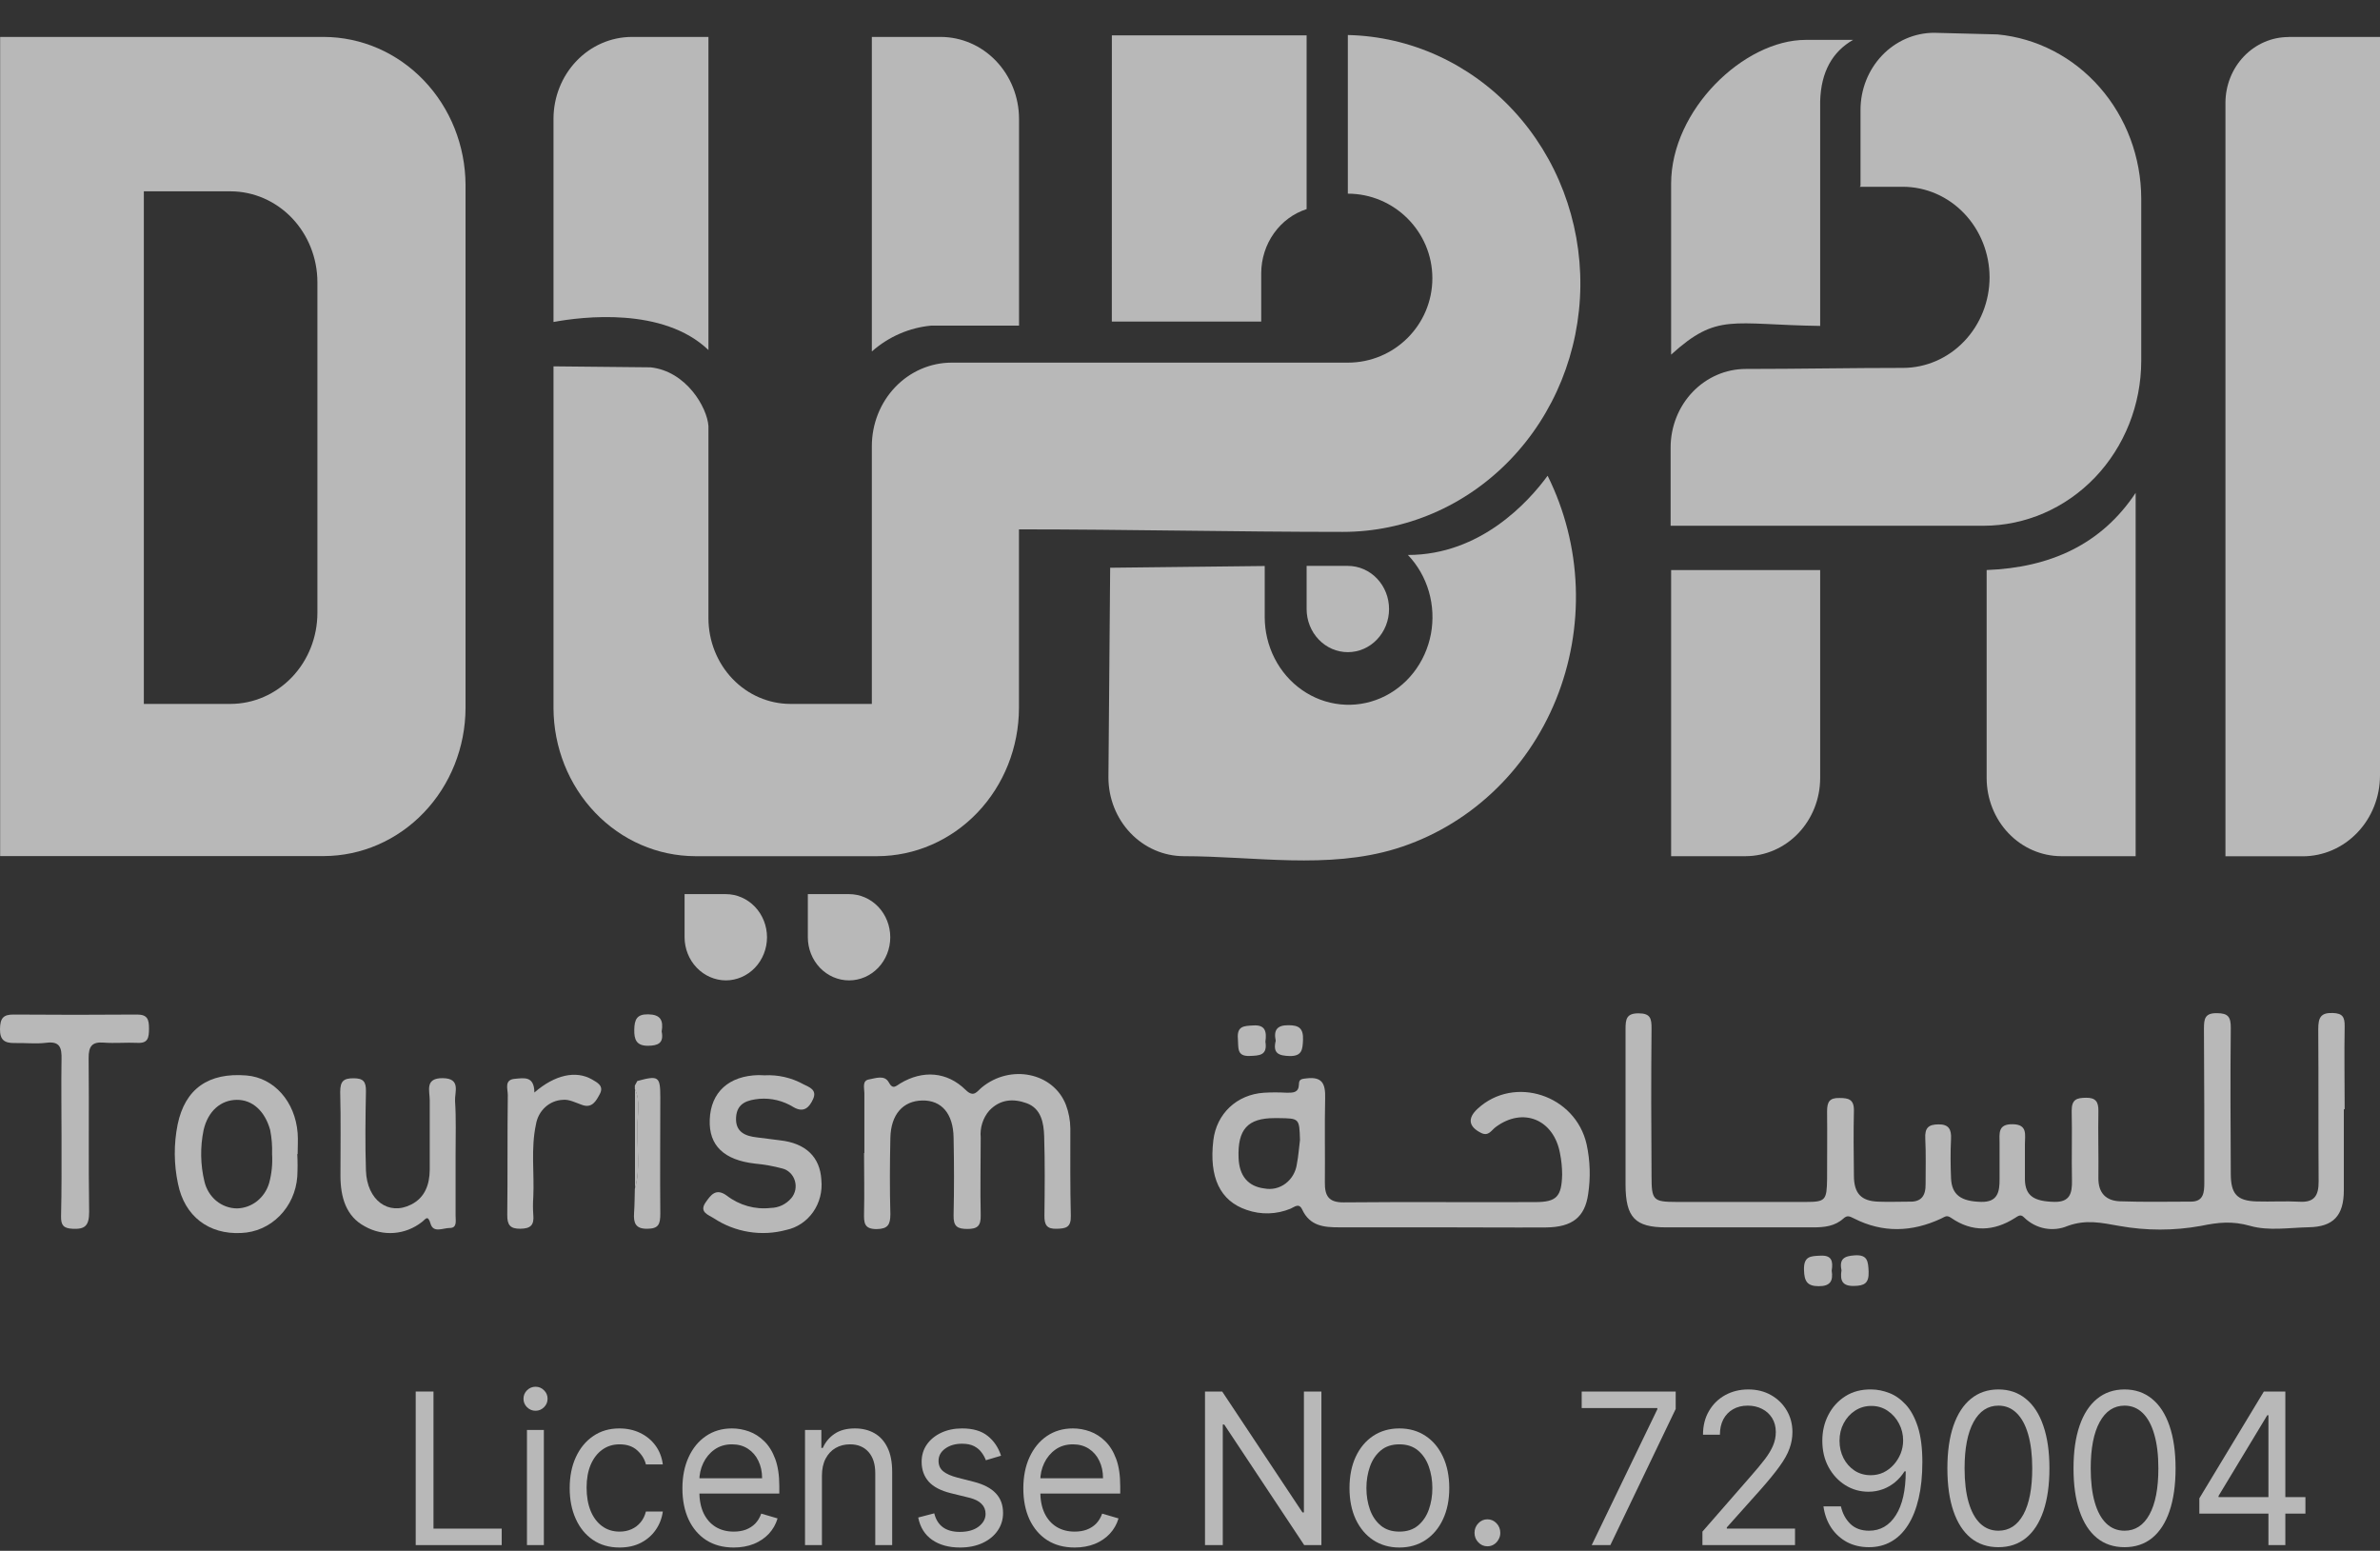 <svg width="66" height="43" viewBox="0 0 66 43" fill="none" xmlns="http://www.w3.org/2000/svg">
<rect x="0" y="0" width="66" height="43" fill="#333333" stroke="none"/>
<g opacity="0.65">
<path fill-rule="evenodd" clip-rule="evenodd" d="M24.177 9.742V1.024H26.09C26.664 1.026 27.215 1.265 27.621 1.69C28.027 2.115 28.257 2.69 28.259 3.291V9.028H25.83C25.223 9.083 24.647 9.332 24.181 9.742H24.177Z" fill="white"/>
<path fill-rule="evenodd" clip-rule="evenodd" d="M37.377 0.971C39.112 1.009 40.762 1.762 41.969 3.065C43.177 4.369 43.843 6.119 43.825 7.934C43.806 9.749 43.103 11.483 41.869 12.759C40.635 14.035 38.969 14.75 37.234 14.748C34.252 14.748 31.248 14.678 28.257 14.678V19.633C28.254 20.721 27.839 21.764 27.103 22.534C26.367 23.303 25.37 23.737 24.33 23.74H19.279C18.238 23.737 17.241 23.304 16.505 22.534C15.768 21.765 15.353 20.722 15.349 19.633V10.158L18.039 10.185C19.032 10.291 19.611 11.298 19.646 11.814V17.15C19.649 17.778 19.889 18.379 20.314 18.823C20.738 19.266 21.314 19.516 21.914 19.518H24.177V12.368C24.178 11.756 24.41 11.168 24.824 10.735C25.238 10.301 25.799 10.057 26.384 10.055H37.377C38.671 10.055 39.721 9.008 39.721 7.714C39.721 6.42 38.663 5.37 37.377 5.37V0.971Z" fill="white"/>
<path fill-rule="evenodd" clip-rule="evenodd" d="M17.518 1.024H19.646V9.706C18.392 8.503 16.143 8.781 15.349 8.928V3.291C15.351 2.69 15.58 2.115 15.987 1.69C16.393 1.265 16.943 1.026 17.518 1.024Z" fill="white"/>
<path fill-rule="evenodd" clip-rule="evenodd" d="M63.461 1.024H66V21.501C66 22.096 65.774 22.666 65.372 23.086C64.97 23.507 64.425 23.743 63.857 23.743H61.714V2.852C61.715 2.368 61.899 1.905 62.226 1.563C62.553 1.221 62.996 1.028 63.458 1.027L63.461 1.024Z" fill="white"/>
<path fill-rule="evenodd" clip-rule="evenodd" d="M3.989 5.305H6.395C7.033 5.307 7.644 5.573 8.095 6.044C8.546 6.516 8.801 7.156 8.802 7.823V16.997C8.801 17.665 8.547 18.305 8.096 18.777C7.645 19.249 7.033 19.516 6.395 19.518H3.989V5.305ZM0.004 1.024H8.98C10.021 1.027 11.018 1.46 11.754 2.23C12.491 2.999 12.906 4.042 12.91 5.131V19.63C12.906 20.719 12.491 21.762 11.754 22.531C11.018 23.301 10.021 23.734 8.98 23.737H0.004V1.024Z" fill="white"/>
<path fill-rule="evenodd" clip-rule="evenodd" d="M42.92 13.197C43.393 14.149 43.659 15.2 43.698 16.272C43.737 17.345 43.549 18.413 43.148 19.401C42.746 20.389 42.14 21.271 41.374 21.985C40.608 22.699 39.7 23.227 38.716 23.531C36.82 24.114 34.777 23.74 32.824 23.74C32.271 23.738 31.741 23.508 31.35 23.099C30.959 22.69 30.739 22.136 30.738 21.558L30.786 15.742L35.072 15.694V17.107C35.072 17.507 35.166 17.901 35.346 18.254C35.526 18.607 35.787 18.909 36.105 19.131C36.423 19.354 36.789 19.491 37.169 19.53C37.55 19.57 37.934 19.51 38.288 19.357C38.641 19.204 38.953 18.962 39.196 18.653C39.439 18.343 39.605 17.976 39.68 17.584C39.754 17.191 39.735 16.785 39.624 16.402C39.513 16.019 39.313 15.671 39.043 15.388C41.057 15.388 42.388 13.914 42.915 13.194L42.92 13.197Z" fill="white"/>
<path fill-rule="evenodd" clip-rule="evenodd" d="M36.234 15.691H37.377C37.68 15.691 37.971 15.817 38.185 16.041C38.4 16.266 38.52 16.57 38.52 16.887C38.52 17.204 38.4 17.508 38.185 17.732C37.971 17.957 37.68 18.083 37.377 18.083C37.074 18.083 36.783 17.957 36.569 17.732C36.354 17.508 36.234 17.204 36.234 16.887V15.691Z" fill="white"/>
<path fill-rule="evenodd" clip-rule="evenodd" d="M46.342 15.806H50.475V21.579C50.474 22.151 50.255 22.7 49.868 23.105C49.481 23.51 48.957 23.738 48.41 23.74H46.342V15.806Z" fill="white"/>
<path fill-rule="evenodd" clip-rule="evenodd" d="M59.224 13.666C58.271 15.102 56.848 15.739 55.092 15.806V21.579C55.094 22.151 55.312 22.7 55.699 23.105C56.086 23.51 56.61 23.738 57.158 23.74H59.224V13.666Z" fill="white"/>
<path fill-rule="evenodd" clip-rule="evenodd" d="M50.475 9.037C48.01 9.002 47.63 8.666 46.342 9.833V5.094C46.342 3.043 48.365 1.106 50.073 1.106H51.388C50.817 1.433 50.498 1.989 50.475 2.81V9.037Z" fill="white"/>
<path fill-rule="evenodd" clip-rule="evenodd" d="M46.328 14.578H55.01C56.167 14.576 57.277 14.094 58.096 13.239C58.914 12.383 59.376 11.223 59.379 10.013V5.505C59.376 4.363 58.965 3.263 58.227 2.421C57.49 1.579 56.478 1.056 55.39 0.954L53.632 0.909C53.091 0.911 52.574 1.137 52.192 1.537C51.81 1.937 51.595 2.479 51.594 3.045V5.151L51.574 5.179H52.773C53.409 5.181 54.019 5.446 54.468 5.917C54.918 6.388 55.172 7.026 55.173 7.692C55.171 8.357 54.918 8.994 54.468 9.464C54.018 9.935 53.409 10.2 52.773 10.201C51.307 10.201 49.861 10.23 48.41 10.23C47.858 10.231 47.33 10.46 46.939 10.868C46.549 11.276 46.329 11.829 46.328 12.406V14.578Z" fill="white"/>
<path fill-rule="evenodd" clip-rule="evenodd" d="M18.984 24.792H20.127C20.43 24.792 20.72 24.918 20.935 25.142C21.149 25.367 21.27 25.671 21.27 25.988C21.27 26.305 21.149 26.609 20.935 26.834C20.72 27.058 20.43 27.184 20.127 27.184C19.824 27.182 19.534 27.055 19.32 26.831C19.106 26.608 18.985 26.305 18.984 25.988V24.792Z" fill="white"/>
<path fill-rule="evenodd" clip-rule="evenodd" d="M22.402 24.792H23.546C23.849 24.792 24.139 24.918 24.354 25.142C24.568 25.367 24.688 25.671 24.688 25.988C24.688 26.305 24.568 26.609 24.354 26.834C24.139 27.058 23.849 27.184 23.546 27.184C23.242 27.184 22.952 27.058 22.737 26.834C22.523 26.609 22.402 26.305 22.402 25.988V24.792Z" fill="white"/>
<path fill-rule="evenodd" clip-rule="evenodd" d="M30.833 0.98H36.234V5.798C35.871 5.915 35.553 6.15 35.327 6.469C35.1 6.788 34.977 7.175 34.975 7.572V8.917H30.832L30.833 0.98Z" fill="white"/>
<path d="M64.997 30.761C64.997 31.508 64.997 32.255 64.997 33.003C64.997 33.71 64.703 34.016 64.028 34.029C63.484 34.04 62.913 34.136 62.405 33.992C61.898 33.849 61.52 33.892 61.031 33.992C60.283 34.127 59.518 34.127 58.769 33.992C58.273 33.905 57.855 33.807 57.34 33.992C57.139 34.078 56.918 34.101 56.704 34.06C56.489 34.019 56.291 33.914 56.132 33.759C56.035 33.656 55.97 33.714 55.877 33.772C55.29 34.146 54.69 34.17 54.112 33.772C53.977 33.678 53.937 33.741 53.826 33.79C53.023 34.164 52.209 34.192 51.41 33.783C51.287 33.722 51.226 33.693 51.124 33.783C50.881 34.004 50.586 34.032 50.28 34.032C48.92 34.032 47.565 34.032 46.202 34.032C45.345 34.032 45.081 33.76 45.078 32.849C45.078 31.412 45.078 29.974 45.078 28.538C45.078 28.259 45.101 28.097 45.438 28.097C45.775 28.097 45.801 28.247 45.799 28.529C45.786 29.891 45.789 31.252 45.799 32.614C45.799 33.279 45.846 33.325 46.482 33.327C47.683 33.327 48.885 33.327 50.087 33.327C50.621 33.327 50.658 33.275 50.667 32.701C50.667 32.073 50.674 31.444 50.667 30.816C50.667 30.553 50.734 30.438 51.008 30.445C51.257 30.445 51.418 30.477 51.411 30.801C51.397 31.399 51.404 31.997 51.411 32.595C51.411 33.089 51.611 33.302 52.083 33.319C52.368 33.331 52.654 33.319 52.94 33.319C53.276 33.333 53.404 33.161 53.399 32.829C53.399 32.409 53.411 31.989 53.39 31.572C53.374 31.273 53.477 31.179 53.756 31.176C54.034 31.173 54.12 31.306 54.104 31.586C54.086 31.943 54.09 32.305 54.104 32.663C54.122 33.133 54.382 33.312 54.94 33.325C55.393 33.336 55.455 33.055 55.45 32.687C55.45 32.358 55.45 32.03 55.45 31.699C55.45 31.429 55.395 31.164 55.816 31.172C56.237 31.179 56.152 31.471 56.153 31.726C56.153 32.055 56.153 32.385 56.153 32.714C56.166 33.163 56.409 33.312 56.971 33.325C57.399 33.333 57.465 33.092 57.458 32.728C57.445 32.083 57.465 31.441 57.45 30.797C57.45 30.478 57.593 30.441 57.851 30.438C58.108 30.435 58.196 30.544 58.191 30.808C58.179 31.421 58.199 32.036 58.191 32.65C58.182 33.088 58.411 33.294 58.786 33.309C59.444 33.333 60.102 33.319 60.759 33.318C61.109 33.318 61.128 33.062 61.128 32.79C61.128 31.369 61.128 29.951 61.118 28.525C61.118 28.245 61.144 28.087 61.481 28.093C61.788 28.093 61.865 28.197 61.862 28.505C61.848 29.85 61.855 31.196 61.862 32.541C61.862 33.107 62.034 33.296 62.577 33.313C62.977 33.325 63.378 33.299 63.778 33.321C64.178 33.343 64.301 33.149 64.298 32.758C64.288 31.351 64.298 29.945 64.288 28.537C64.288 28.218 64.353 28.076 64.69 28.088C64.963 28.097 65.024 28.199 65.02 28.462C65.006 29.226 65.02 29.989 65.02 30.752L64.997 30.761Z" fill="white"/>
<path d="M39.917 34.031C38.989 34.031 38.06 34.031 37.131 34.031C36.718 34.031 36.324 33.997 36.112 33.539C36.021 33.343 35.897 33.469 35.788 33.514C35.4 33.675 34.969 33.687 34.572 33.548C33.832 33.3 33.525 32.641 33.647 31.619C33.735 30.88 34.297 30.348 35.051 30.299C35.265 30.285 35.48 30.288 35.694 30.299C35.862 30.299 36.015 30.299 36.021 30.066C36.021 29.916 36.1 29.916 36.237 29.9C36.665 29.85 36.758 30.049 36.748 30.444C36.73 31.221 36.748 32 36.74 32.777C36.733 33.167 36.853 33.342 37.258 33.339C39.03 33.322 40.802 33.339 42.573 33.331C43.165 33.331 43.306 33.182 43.32 32.565C43.319 32.37 43.3 32.176 43.262 31.986C43.092 31.039 42.235 30.686 41.477 31.251C41.36 31.336 41.28 31.515 41.076 31.415C40.727 31.243 40.687 31.009 40.976 30.743C41.992 29.804 43.691 30.36 43.999 31.731C44.097 32.184 44.111 32.653 44.041 33.112C43.95 33.748 43.602 34.026 42.876 34.034C41.89 34.04 40.904 34.031 39.917 34.031ZM36.05 31.608C36.032 31.01 36.032 31.01 35.468 31.003H35.34C34.599 31.003 34.317 31.317 34.347 32.104C34.365 32.605 34.611 32.897 35.061 32.953C35.163 32.973 35.269 32.971 35.37 32.948C35.472 32.924 35.568 32.879 35.652 32.815C35.736 32.751 35.808 32.67 35.861 32.577C35.915 32.483 35.95 32.38 35.964 32.272C36.008 32.053 36.021 31.829 36.05 31.608Z" fill="white"/>
<path d="M23.97 31.971C23.97 31.417 23.97 30.864 23.97 30.311C23.97 30.173 23.903 29.965 24.093 29.931C24.283 29.897 24.53 29.798 24.646 30.01C24.761 30.223 24.844 30.113 24.966 30.04C25.591 29.665 26.263 29.713 26.779 30.221C27.006 30.445 27.093 30.261 27.226 30.152C28.024 29.496 29.212 29.741 29.559 30.635C29.638 30.844 29.68 31.067 29.682 31.291C29.682 32.098 29.675 32.907 29.695 33.714C29.703 34.041 29.552 34.064 29.303 34.071C29.03 34.08 28.96 33.965 28.963 33.705C28.972 32.973 28.979 32.24 28.956 31.508C28.945 31.131 28.87 30.734 28.469 30.589C28.103 30.457 27.737 30.475 27.434 30.794C27.347 30.894 27.281 31.012 27.24 31.141C27.199 31.27 27.184 31.406 27.196 31.541C27.196 32.258 27.18 32.977 27.196 33.695C27.203 33.994 27.104 34.076 26.827 34.076C26.55 34.076 26.437 34.007 26.444 33.702C26.46 32.985 26.459 32.266 26.444 31.548C26.436 30.88 26.11 30.502 25.574 30.514C25.038 30.526 24.704 30.904 24.691 31.553C24.676 32.255 24.671 32.959 24.691 33.662C24.691 33.961 24.62 34.074 24.311 34.08C23.961 34.08 23.956 33.905 23.961 33.632C23.974 33.079 23.961 32.526 23.961 31.973L23.97 31.971Z" fill="white"/>
<path d="M8.244 31.998C8.255 32.207 8.255 32.416 8.244 32.624C8.214 33.04 8.039 33.429 7.752 33.717C7.466 34.006 7.087 34.173 6.689 34.188C5.792 34.234 5.118 33.726 4.936 32.823C4.821 32.282 4.817 31.722 4.926 31.179C5.132 30.187 5.784 29.734 6.835 29.82C7.598 29.883 8.185 30.541 8.254 31.417C8.268 31.611 8.254 31.805 8.254 32.001L8.244 31.998ZM7.545 31.998C7.553 31.775 7.535 31.551 7.492 31.332C7.349 30.816 7.008 30.492 6.567 30.496C6.125 30.5 5.766 30.804 5.645 31.339C5.549 31.808 5.557 32.294 5.669 32.759C5.718 32.971 5.834 33.16 5.997 33.296C6.161 33.431 6.364 33.505 6.572 33.506C6.773 33.502 6.967 33.432 7.127 33.306C7.287 33.179 7.405 33.003 7.464 32.802C7.535 32.541 7.562 32.269 7.545 31.998Z" fill="white"/>
<path d="M1.706 31.483C1.706 30.78 1.695 30.076 1.706 29.373C1.715 29.048 1.66 28.868 1.29 28.913C0.994 28.951 0.69 28.913 0.39 28.921C0.127 28.921 -0.004 28.837 0 28.534C0.004 28.23 0.093 28.13 0.374 28.131C1.517 28.14 2.66 28.14 3.803 28.131C4.089 28.131 4.133 28.267 4.132 28.52C4.131 28.773 4.106 28.931 3.816 28.916C3.502 28.901 3.185 28.933 2.872 28.909C2.559 28.885 2.455 29.004 2.458 29.341C2.473 30.761 2.45 32.181 2.472 33.603C2.472 33.991 2.355 34.089 2.009 34.071C1.763 34.058 1.689 33.974 1.693 33.728C1.712 32.979 1.706 32.231 1.706 31.483Z" fill="white"/>
<path d="M21.201 29.816C21.575 29.796 21.947 29.881 22.278 30.063C22.434 30.143 22.668 30.212 22.547 30.477C22.441 30.71 22.288 30.864 22.004 30.698C21.718 30.521 21.387 30.441 21.057 30.468C20.745 30.5 20.437 30.572 20.412 30.982C20.388 31.391 20.669 31.502 20.997 31.538C21.209 31.562 21.425 31.595 21.634 31.619C22.341 31.698 22.741 32.079 22.777 32.714C22.81 33.031 22.729 33.349 22.549 33.606C22.369 33.863 22.104 34.04 21.805 34.103C21.465 34.195 21.11 34.214 20.763 34.157C20.415 34.101 20.082 33.97 19.785 33.774C19.652 33.687 19.382 33.611 19.564 33.345C19.706 33.142 19.849 32.928 20.155 33.152C20.506 33.422 20.942 33.544 21.375 33.493C21.484 33.491 21.59 33.466 21.689 33.419C21.787 33.371 21.875 33.303 21.947 33.218C22.001 33.153 22.038 33.074 22.055 32.99C22.071 32.905 22.067 32.818 22.041 32.736C22.016 32.653 21.971 32.579 21.911 32.521C21.851 32.462 21.777 32.42 21.697 32.4C21.448 32.333 21.194 32.288 20.938 32.264C20.081 32.167 19.652 31.765 19.682 31.045C19.709 30.285 20.211 29.828 21.035 29.81L21.201 29.816Z" fill="white"/>
<path d="M12.634 32.007C12.634 32.575 12.634 33.143 12.634 33.71C12.634 33.849 12.683 34.053 12.467 34.049C12.287 34.049 12.018 34.198 11.94 33.931C11.861 33.663 11.797 33.814 11.7 33.883C11.475 34.059 11.207 34.165 10.927 34.186C10.647 34.208 10.367 34.145 10.12 34.006C9.593 33.728 9.443 33.191 9.441 32.605C9.441 31.829 9.454 31.051 9.434 30.275C9.434 29.967 9.538 29.898 9.807 29.898C10.075 29.898 10.153 29.991 10.148 30.263C10.134 30.994 10.124 31.728 10.148 32.459C10.177 33.282 10.777 33.72 11.407 33.397C11.784 33.204 11.913 32.847 11.917 32.435C11.917 31.792 11.917 31.149 11.917 30.506C11.917 30.243 11.774 29.889 12.281 29.895C12.789 29.901 12.606 30.282 12.619 30.527C12.652 31.019 12.633 31.514 12.634 32.007Z" fill="white"/>
<path d="M14.819 30.293C15.39 29.797 15.973 29.675 16.418 29.931C16.56 30.016 16.756 30.104 16.633 30.336C16.53 30.527 16.42 30.74 16.136 30.635C15.963 30.574 15.775 30.475 15.605 30.496C15.425 30.504 15.252 30.576 15.117 30.701C14.982 30.825 14.892 30.995 14.862 31.181C14.719 31.849 14.82 32.526 14.789 33.191C14.777 33.355 14.777 33.52 14.789 33.684C14.817 33.974 14.71 34.067 14.429 34.07C14.147 34.073 14.063 33.965 14.067 33.68C14.08 32.574 14.067 31.468 14.082 30.361C14.082 30.194 13.974 29.936 14.279 29.913C14.527 29.892 14.815 29.825 14.819 30.293Z" fill="white"/>
<path d="M17.673 29.974C18.264 29.813 18.311 29.846 18.311 30.423C18.311 31.499 18.301 32.574 18.311 33.65C18.311 33.949 18.262 34.07 17.943 34.071C17.625 34.073 17.565 33.911 17.583 33.635C17.599 33.412 17.599 33.187 17.605 32.965C17.766 32.397 17.659 31.817 17.671 31.243C17.678 30.895 17.763 30.533 17.605 30.197V30.1L17.673 29.974Z" fill="white"/>
<path d="M51.067 35.221C51 34.904 51.144 34.826 51.433 34.808C51.791 34.784 51.806 34.973 51.819 35.257C51.831 35.585 51.699 35.65 51.42 35.656C51.093 35.666 51.021 35.512 51.067 35.221Z" fill="white"/>
<path d="M35.091 28.885C35.154 29.267 34.921 29.27 34.652 29.279C34.284 29.294 34.349 29.039 34.328 28.804C34.295 28.441 34.507 28.447 34.757 28.433C35.091 28.411 35.13 28.607 35.091 28.885Z" fill="white"/>
<path d="M50.795 35.231C50.841 35.523 50.751 35.665 50.434 35.663C50.117 35.662 50.035 35.529 50.027 35.215C50.015 34.831 50.207 34.829 50.477 34.817C50.794 34.798 50.838 34.965 50.795 35.231Z" fill="white"/>
<path d="M35.377 28.859C35.311 28.544 35.431 28.424 35.733 28.427C36.018 28.427 36.147 28.511 36.134 28.834C36.123 29.105 36.105 29.282 35.773 29.282C35.465 29.273 35.29 29.214 35.377 28.859Z" fill="white"/>
<path d="M18.349 28.601C18.415 28.93 18.242 28.994 17.966 28.997C17.651 28.997 17.583 28.828 17.589 28.549C17.595 28.269 17.659 28.119 17.975 28.125C18.312 28.131 18.402 28.284 18.349 28.601Z" fill="white"/>
<path d="M17.609 30.193C17.768 30.533 17.682 30.895 17.675 31.239C17.663 31.813 17.771 32.393 17.609 32.961V30.193Z" fill="white"/>
<path d="M11.528 42.842V38.584H12.021V42.385H13.913V42.842H11.528Z" fill="white"/>
<path d="M14.613 42.842V39.649H15.082V42.842H14.613ZM14.851 39.117C14.76 39.117 14.681 39.084 14.615 39.019C14.55 38.954 14.517 38.875 14.517 38.784C14.517 38.692 14.55 38.614 14.615 38.549C14.681 38.484 14.76 38.451 14.851 38.451C14.943 38.451 15.021 38.484 15.086 38.549C15.152 38.614 15.185 38.692 15.185 38.784C15.185 38.875 15.152 38.954 15.086 39.019C15.021 39.084 14.943 39.117 14.851 39.117Z" fill="white"/>
<path d="M17.181 42.909C16.895 42.909 16.648 42.838 16.442 42.697C16.235 42.555 16.076 42.361 15.965 42.112C15.853 41.864 15.798 41.581 15.798 41.262C15.798 40.938 15.855 40.651 15.969 40.403C16.084 40.154 16.244 39.959 16.45 39.819C16.656 39.678 16.897 39.607 17.173 39.607C17.388 39.607 17.581 39.649 17.753 39.732C17.925 39.815 18.067 39.931 18.177 40.081C18.287 40.231 18.355 40.406 18.381 40.605H17.912C17.876 40.459 17.797 40.331 17.674 40.218C17.552 40.105 17.388 40.048 17.181 40.048C16.998 40.048 16.838 40.098 16.7 40.198C16.564 40.296 16.457 40.435 16.38 40.615C16.305 40.794 16.267 41.004 16.267 41.245C16.267 41.492 16.304 41.707 16.378 41.89C16.453 42.073 16.559 42.215 16.696 42.316C16.834 42.417 16.995 42.468 17.181 42.468C17.303 42.468 17.413 42.446 17.513 42.401C17.612 42.357 17.696 42.293 17.765 42.21C17.834 42.127 17.883 42.027 17.912 41.911H18.381C18.355 42.099 18.289 42.269 18.184 42.42C18.081 42.57 17.944 42.689 17.773 42.778C17.604 42.865 17.406 42.909 17.181 42.909Z" fill="white"/>
<path d="M20.347 42.909C20.053 42.909 19.799 42.841 19.585 42.705C19.374 42.568 19.21 42.376 19.095 42.131C18.981 41.884 18.924 41.597 18.924 41.27C18.924 40.943 18.981 40.655 19.095 40.406C19.21 40.155 19.37 39.959 19.576 39.819C19.782 39.678 20.023 39.607 20.299 39.607C20.458 39.607 20.615 39.635 20.77 39.69C20.925 39.746 21.066 39.836 21.193 39.961C21.32 40.084 21.422 40.248 21.497 40.451C21.573 40.655 21.611 40.906 21.611 41.204V41.412H19.258V40.988H21.134C21.134 40.807 21.099 40.647 21.03 40.505C20.963 40.364 20.866 40.252 20.74 40.17C20.616 40.089 20.469 40.048 20.299 40.048C20.112 40.048 19.951 40.096 19.814 40.193C19.679 40.289 19.575 40.414 19.502 40.568C19.429 40.721 19.393 40.886 19.393 41.062V41.345C19.393 41.586 19.433 41.791 19.512 41.959C19.593 42.125 19.705 42.252 19.848 42.339C19.991 42.425 20.157 42.468 20.347 42.468C20.47 42.468 20.581 42.45 20.681 42.414C20.781 42.376 20.868 42.321 20.941 42.248C21.014 42.173 21.07 42.08 21.11 41.969L21.563 42.102C21.515 42.263 21.435 42.404 21.323 42.526C21.21 42.647 21.071 42.741 20.905 42.809C20.739 42.875 20.553 42.909 20.347 42.909Z" fill="white"/>
<path d="M22.793 40.921V42.842H22.324V39.649H22.777V40.148H22.817C22.889 39.986 22.997 39.855 23.143 39.757C23.289 39.657 23.477 39.607 23.707 39.607C23.914 39.607 24.095 39.651 24.25 39.74C24.405 39.828 24.525 39.961 24.611 40.139C24.698 40.317 24.741 40.541 24.741 40.813V42.842H24.272V40.846C24.272 40.595 24.209 40.4 24.085 40.26C23.96 40.119 23.789 40.048 23.572 40.048C23.422 40.048 23.289 40.082 23.171 40.15C23.054 40.218 22.962 40.317 22.894 40.447C22.827 40.577 22.793 40.735 22.793 40.921Z" fill="white"/>
<path d="M27.76 40.364L27.339 40.489C27.312 40.415 27.273 40.344 27.221 40.275C27.171 40.204 27.102 40.146 27.015 40.1C26.927 40.054 26.815 40.031 26.679 40.031C26.492 40.031 26.336 40.076 26.212 40.166C26.089 40.255 26.027 40.368 26.027 40.505C26.027 40.627 26.069 40.724 26.154 40.794C26.239 40.865 26.371 40.924 26.552 40.971L27.005 41.087C27.278 41.157 27.481 41.263 27.615 41.406C27.749 41.547 27.816 41.729 27.816 41.952C27.816 42.135 27.765 42.299 27.665 42.443C27.565 42.587 27.426 42.701 27.247 42.784C27.068 42.867 26.86 42.909 26.623 42.909C26.312 42.909 26.054 42.838 25.85 42.697C25.646 42.555 25.517 42.349 25.463 42.077L25.908 41.961C25.95 42.133 26.03 42.261 26.148 42.347C26.267 42.433 26.423 42.476 26.615 42.476C26.834 42.476 27.007 42.428 27.136 42.331C27.266 42.232 27.331 42.114 27.331 41.977C27.331 41.866 27.294 41.773 27.219 41.699C27.145 41.622 27.031 41.566 26.878 41.528L26.369 41.403C26.089 41.334 25.884 41.227 25.753 41.081C25.623 40.934 25.558 40.751 25.558 40.53C25.558 40.35 25.606 40.191 25.703 40.052C25.801 39.913 25.934 39.805 26.102 39.726C26.272 39.647 26.464 39.607 26.679 39.607C26.981 39.607 27.218 39.676 27.39 39.815C27.564 39.954 27.687 40.137 27.76 40.364Z" fill="white"/>
<path d="M29.801 42.909C29.507 42.909 29.253 42.841 29.04 42.705C28.828 42.568 28.665 42.376 28.549 42.131C28.435 41.884 28.378 41.597 28.378 41.27C28.378 40.943 28.435 40.655 28.549 40.406C28.665 40.155 28.825 39.959 29.03 39.819C29.237 39.678 29.478 39.607 29.754 39.607C29.913 39.607 30.07 39.635 30.225 39.69C30.38 39.746 30.521 39.836 30.648 39.961C30.775 40.084 30.877 40.248 30.952 40.451C31.028 40.655 31.065 40.906 31.065 41.204V41.412H28.712V40.988H30.588C30.588 40.807 30.554 40.647 30.485 40.505C30.418 40.364 30.321 40.252 30.195 40.17C30.07 40.089 29.923 40.048 29.754 40.048C29.567 40.048 29.405 40.096 29.269 40.193C29.134 40.289 29.03 40.414 28.957 40.568C28.884 40.721 28.848 40.886 28.848 41.062V41.345C28.848 41.586 28.887 41.791 28.967 41.959C29.047 42.125 29.16 42.252 29.303 42.339C29.446 42.425 29.612 42.468 29.801 42.468C29.925 42.468 30.036 42.45 30.135 42.414C30.236 42.376 30.323 42.321 30.396 42.248C30.468 42.173 30.525 42.08 30.564 41.969L31.018 42.102C30.97 42.263 30.89 42.404 30.777 42.526C30.665 42.647 30.525 42.741 30.36 42.809C30.194 42.875 30.008 42.909 29.801 42.909Z" fill="white"/>
<path d="M36.644 38.584V42.842H36.167L33.949 39.499H33.909V42.842H33.416V38.584H33.893L36.119 41.936H36.159V38.584H36.644Z" fill="white"/>
<path d="M38.806 42.909C38.531 42.909 38.289 42.84 38.081 42.703C37.874 42.566 37.713 42.374 37.596 42.127C37.481 41.88 37.423 41.592 37.423 41.262C37.423 40.929 37.481 40.639 37.596 40.391C37.713 40.143 37.874 39.95 38.081 39.813C38.289 39.676 38.531 39.607 38.806 39.607C39.082 39.607 39.323 39.676 39.53 39.813C39.738 39.95 39.9 40.143 40.015 40.391C40.131 40.639 40.19 40.929 40.19 41.262C40.19 41.592 40.131 41.88 40.015 42.127C39.9 42.374 39.738 42.566 39.53 42.703C39.323 42.84 39.082 42.909 38.806 42.909ZM38.806 42.468C39.016 42.468 39.188 42.412 39.323 42.3C39.458 42.187 39.558 42.04 39.623 41.857C39.688 41.674 39.721 41.475 39.721 41.262C39.721 41.049 39.688 40.85 39.623 40.665C39.558 40.481 39.458 40.332 39.323 40.218C39.188 40.105 39.016 40.048 38.806 40.048C38.597 40.048 38.425 40.105 38.29 40.218C38.155 40.332 38.055 40.481 37.99 40.665C37.925 40.85 37.892 41.049 37.892 41.262C37.892 41.475 37.925 41.674 37.99 41.857C38.055 42.04 38.155 42.187 38.29 42.3C38.425 42.412 38.597 42.468 38.806 42.468Z" fill="white"/>
<path d="M41.247 42.875C41.149 42.875 41.065 42.839 40.995 42.765C40.925 42.692 40.89 42.604 40.89 42.501C40.89 42.399 40.925 42.311 40.995 42.237C41.065 42.164 41.149 42.127 41.247 42.127C41.345 42.127 41.43 42.164 41.5 42.237C41.57 42.311 41.605 42.399 41.605 42.501C41.605 42.569 41.589 42.632 41.555 42.688C41.524 42.745 41.481 42.791 41.426 42.825C41.373 42.859 41.314 42.875 41.247 42.875Z" fill="white"/>
<path d="M44.14 42.842L45.96 39.075V39.042H43.862V38.584H46.469V39.067L44.657 42.842H44.14Z" fill="white"/>
<path d="M47.21 42.842V42.468L48.553 40.929C48.711 40.749 48.841 40.593 48.943 40.459C49.045 40.325 49.12 40.199 49.169 40.081C49.22 39.962 49.245 39.837 49.245 39.707C49.245 39.557 49.21 39.428 49.142 39.318C49.074 39.209 48.981 39.124 48.863 39.065C48.745 39.005 48.613 38.975 48.466 38.975C48.309 38.975 48.173 39.009 48.056 39.077C47.941 39.144 47.852 39.237 47.788 39.358C47.726 39.478 47.695 39.62 47.695 39.782H47.226C47.226 39.532 47.281 39.313 47.391 39.125C47.501 38.936 47.65 38.789 47.84 38.684C48.031 38.579 48.245 38.526 48.482 38.526C48.72 38.526 48.932 38.579 49.116 38.684C49.3 38.789 49.444 38.931 49.549 39.11C49.654 39.289 49.706 39.488 49.706 39.707C49.706 39.864 49.679 40.017 49.624 40.166C49.572 40.315 49.479 40.48 49.346 40.663C49.215 40.845 49.033 41.067 48.8 41.329L47.886 42.352V42.385H49.778V42.842H47.21Z" fill="white"/>
<path d="M51.894 38.526C52.061 38.527 52.228 38.561 52.395 38.626C52.562 38.691 52.714 38.799 52.852 38.95C52.99 39.1 53.1 39.304 53.184 39.563C53.267 39.823 53.309 40.148 53.309 40.538C53.309 40.917 53.275 41.253 53.206 41.547C53.138 41.839 53.04 42.086 52.911 42.287C52.784 42.488 52.629 42.641 52.447 42.744C52.265 42.848 52.06 42.9 51.83 42.9C51.602 42.9 51.399 42.853 51.22 42.759C51.043 42.663 50.897 42.531 50.783 42.362C50.67 42.191 50.598 41.994 50.566 41.769H51.051C51.095 41.965 51.182 42.126 51.312 42.254C51.443 42.38 51.616 42.443 51.83 42.443C52.144 42.443 52.392 42.3 52.574 42.013C52.757 41.726 52.848 41.32 52.848 40.796H52.816C52.742 40.913 52.654 41.013 52.552 41.098C52.45 41.182 52.337 41.248 52.212 41.293C52.087 41.339 51.955 41.362 51.815 41.362C51.581 41.362 51.367 41.302 51.173 41.181C50.979 41.059 50.824 40.892 50.708 40.68C50.592 40.467 50.535 40.222 50.535 39.948C50.535 39.688 50.59 39.449 50.702 39.233C50.814 39.015 50.972 38.842 51.175 38.713C51.379 38.584 51.618 38.522 51.894 38.526ZM51.894 38.983C51.727 38.983 51.577 39.027 51.443 39.114C51.31 39.2 51.205 39.317 51.127 39.464C51.05 39.609 51.012 39.771 51.012 39.948C51.012 40.126 51.049 40.287 51.123 40.432C51.198 40.577 51.301 40.692 51.431 40.778C51.562 40.862 51.711 40.904 51.878 40.904C52.004 40.904 52.121 40.879 52.23 40.828C52.339 40.775 52.433 40.703 52.514 40.613C52.596 40.522 52.66 40.419 52.707 40.304C52.753 40.187 52.776 40.066 52.776 39.94C52.776 39.773 52.738 39.617 52.661 39.472C52.586 39.326 52.481 39.209 52.347 39.118C52.215 39.028 52.064 38.983 51.894 38.983Z" fill="white"/>
<path d="M55.418 42.9C55.119 42.9 54.864 42.815 54.653 42.645C54.442 42.473 54.281 42.224 54.17 41.898C54.059 41.571 54.003 41.176 54.003 40.713C54.003 40.253 54.059 39.86 54.17 39.534C54.283 39.207 54.444 38.958 54.655 38.786C54.867 38.613 55.121 38.526 55.418 38.526C55.715 38.526 55.968 38.613 56.179 38.786C56.391 38.958 56.553 39.207 56.664 39.534C56.777 39.86 56.833 40.253 56.833 40.713C56.833 41.176 56.777 41.571 56.666 41.898C56.555 42.224 56.394 42.473 56.183 42.645C55.972 42.815 55.718 42.9 55.418 42.9ZM55.418 42.443C55.715 42.443 55.945 42.293 56.11 41.994C56.274 41.694 56.356 41.268 56.356 40.713C56.356 40.344 56.318 40.031 56.243 39.771C56.169 39.512 56.061 39.315 55.921 39.179C55.782 39.043 55.614 38.975 55.418 38.975C55.124 38.975 54.894 39.127 54.728 39.43C54.563 39.733 54.48 40.16 54.48 40.713C54.48 41.082 54.517 41.395 54.591 41.653C54.666 41.911 54.772 42.107 54.911 42.241C55.052 42.376 55.221 42.443 55.418 42.443Z" fill="white"/>
<path d="M58.916 42.9C58.616 42.9 58.361 42.815 58.151 42.645C57.94 42.473 57.779 42.224 57.668 41.898C57.556 41.571 57.501 41.176 57.501 40.713C57.501 40.253 57.556 39.86 57.668 39.534C57.78 39.207 57.942 38.958 58.153 38.786C58.365 38.613 58.619 38.526 58.916 38.526C59.212 38.526 59.466 38.613 59.677 38.786C59.889 38.958 60.05 39.207 60.162 39.534C60.274 39.86 60.331 40.253 60.331 40.713C60.331 41.176 60.275 41.571 60.164 41.898C60.053 42.224 59.892 42.473 59.681 42.645C59.47 42.815 59.215 42.9 58.916 42.9ZM58.916 42.443C59.212 42.443 59.443 42.293 59.607 41.994C59.772 41.694 59.854 41.268 59.854 40.713C59.854 40.344 59.816 40.031 59.74 39.771C59.666 39.512 59.559 39.315 59.419 39.179C59.279 39.043 59.112 38.975 58.916 38.975C58.622 38.975 58.392 39.127 58.226 39.43C58.06 39.733 57.978 40.16 57.978 40.713C57.978 41.082 58.015 41.395 58.089 41.653C58.163 41.911 58.27 42.107 58.409 42.241C58.549 42.376 58.718 42.443 58.916 42.443Z" fill="white"/>
<path d="M60.99 41.969V41.545L62.779 38.584H63.073V39.241H62.874L61.523 41.478V41.512H63.932V41.969H60.99ZM62.906 42.842V38.584H63.375V42.842H62.906Z" fill="white"/>
</g>
</svg>
